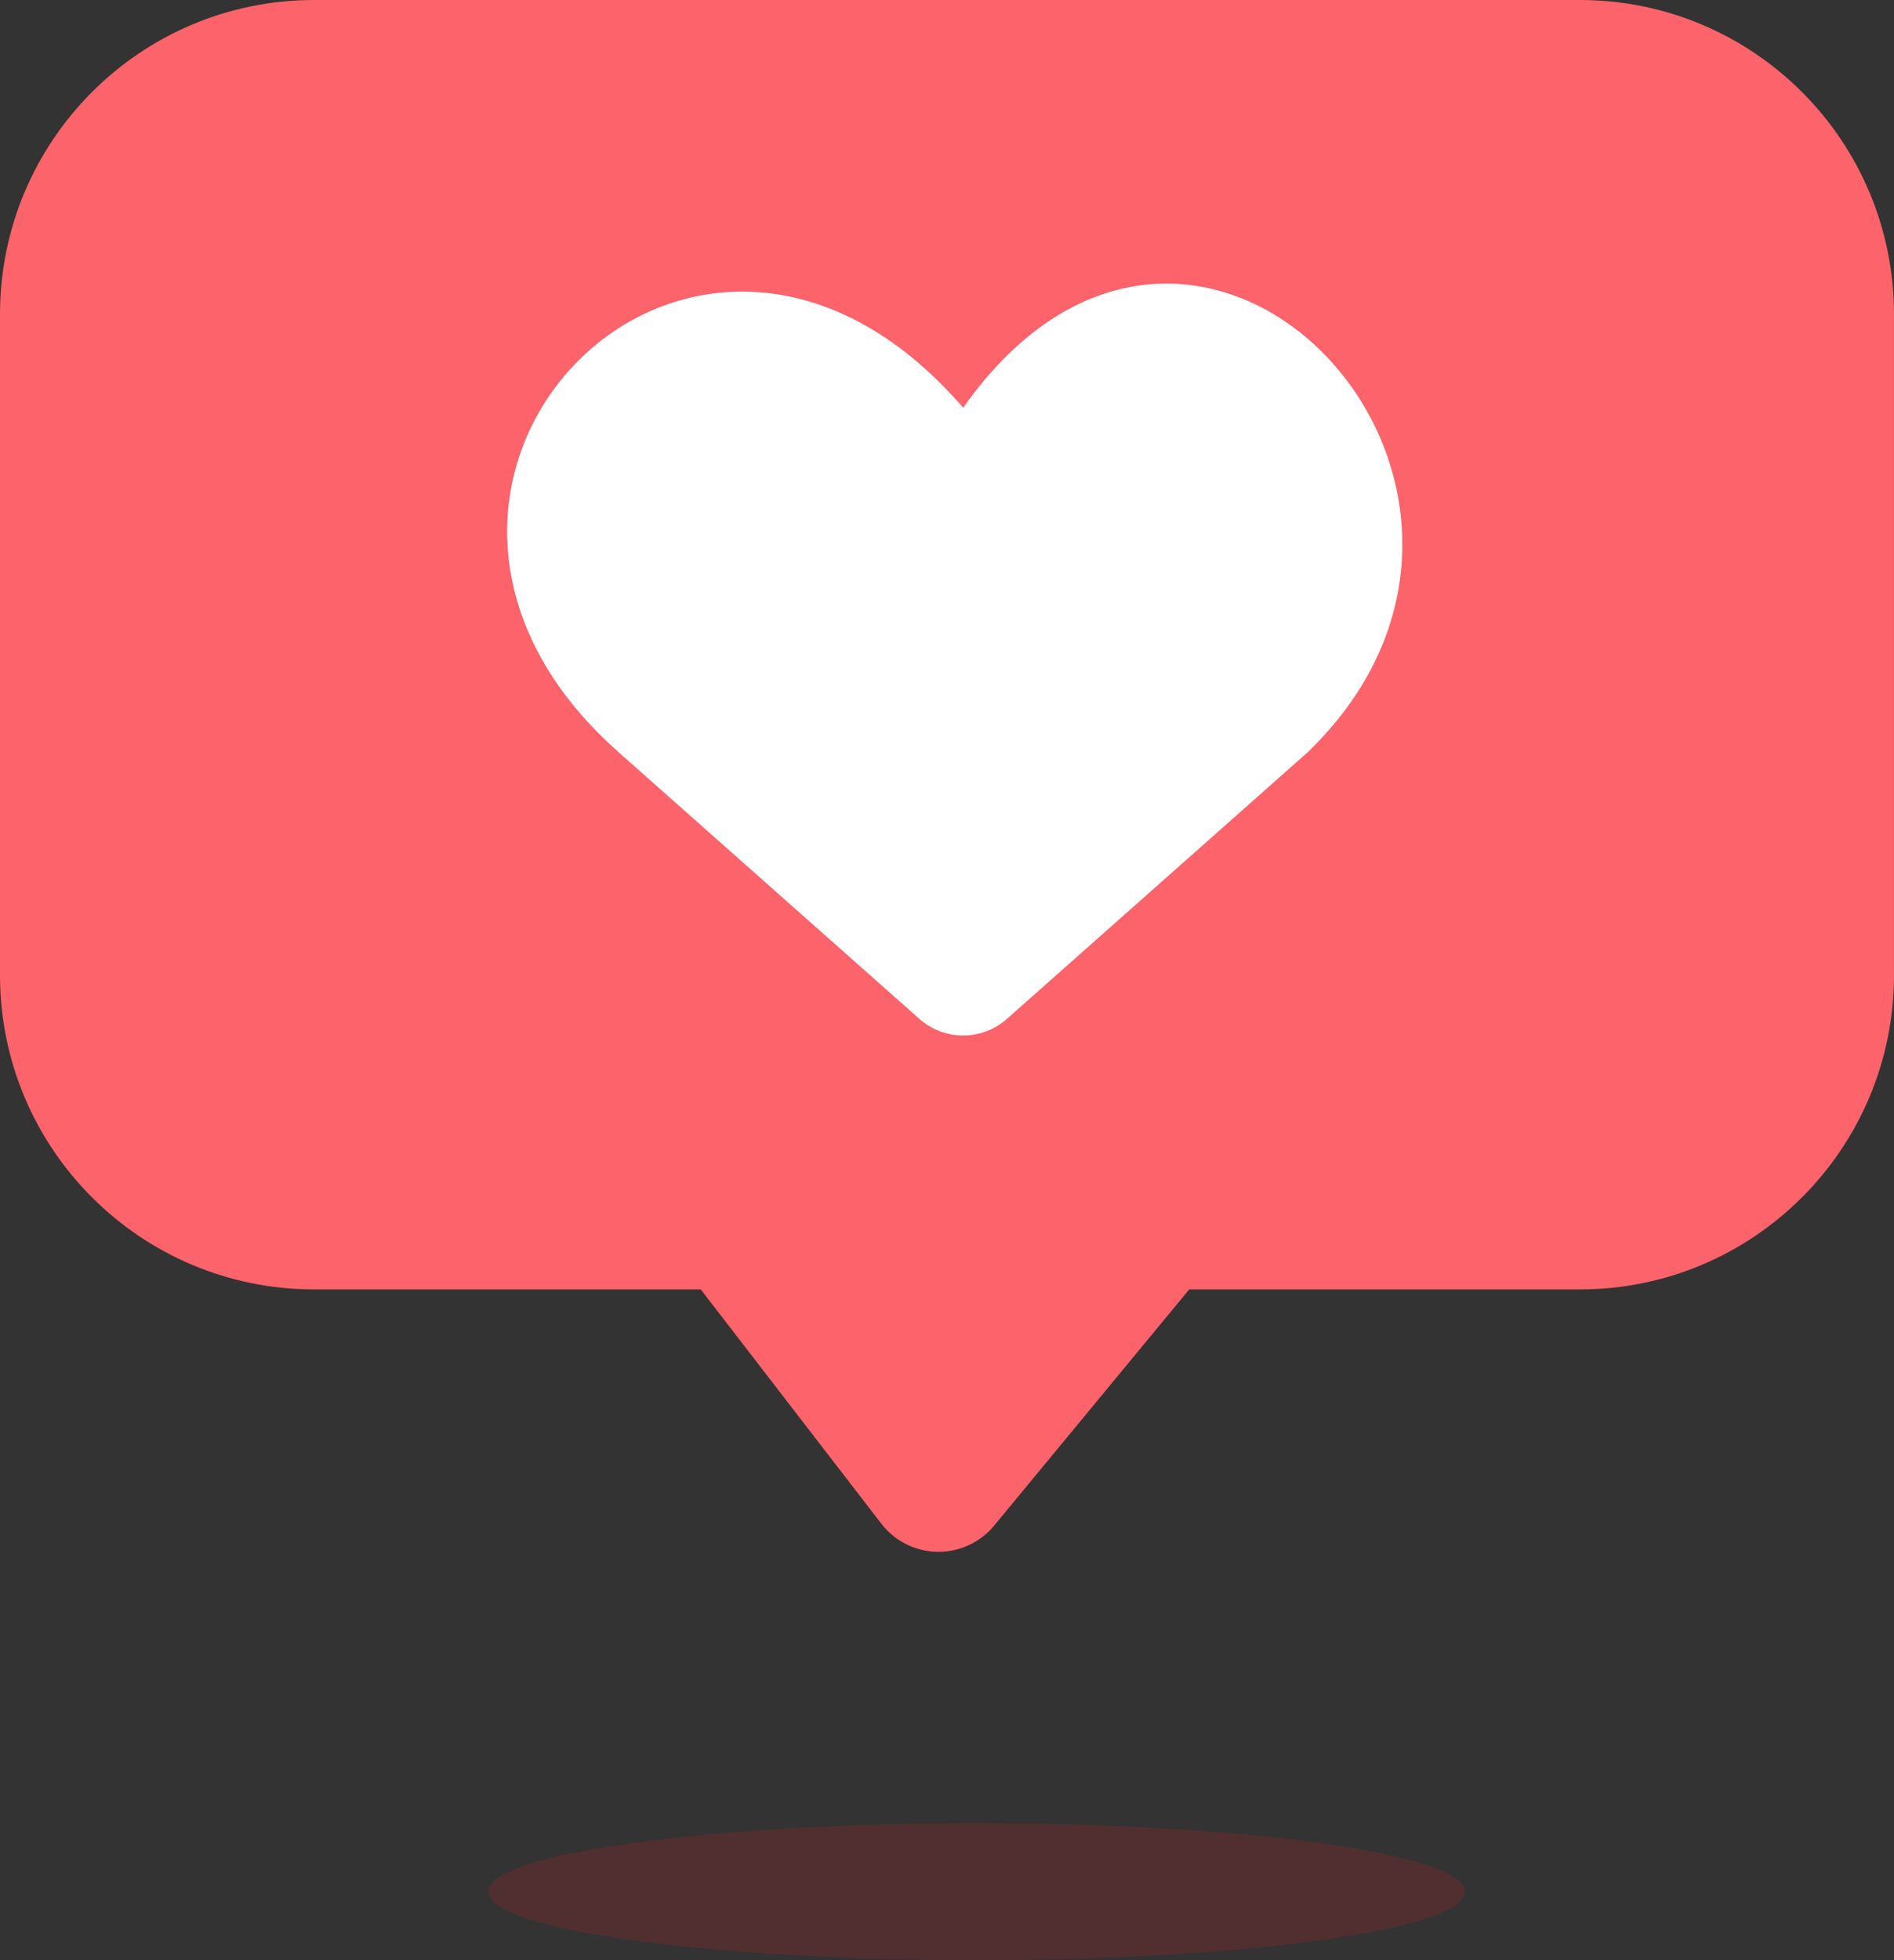 <svg fill="none" height="180" viewBox="0 0 174 180" width="174" xmlns="http://www.w3.org/2000/svg"><rect x="0" y="0" width="174" height="180" fill="#333333" stroke="none"/><path d="m145.141 118.407h-35.89l-17.918 21.688c-.634.768-1.433 1.383-2.338 1.799-.904.417-1.891.625-2.887.608-.996-.017-1.975-.258-2.865-.704-.89-.447-1.668-1.089-2.276-1.877l-16.59-21.514h-35.519c-15.938 0-28.858-12.92-28.858-28.858v-60.691c0-15.938 12.92-28.858 28.858-28.858h116.283c15.938 0 28.858 12.92 28.858 28.858v60.691c-.001 15.938-12.921 28.858-28.858 28.858z" fill="#fc636b"/><path d="m120.127 69.087-27.624 24.479c-1.109.982-2.538 1.524-4.019 1.524s-2.911-.542-4.019-1.524l-27.622-24.479c-27.688-24.476 6.79-60.427 31.643-31.643 21.589-30.589 56.789 7.411 31.642 31.643z" fill="#fff"/><path d="m89.72 180c24.778 0 44.865-2.815 44.865-6.287s-20.087-6.286-44.865-6.286c-24.778 0-44.865 2.814-44.865 6.286s20.087 6.287 44.865 6.287z" fill="#ed1c24" opacity=".16"/></svg>